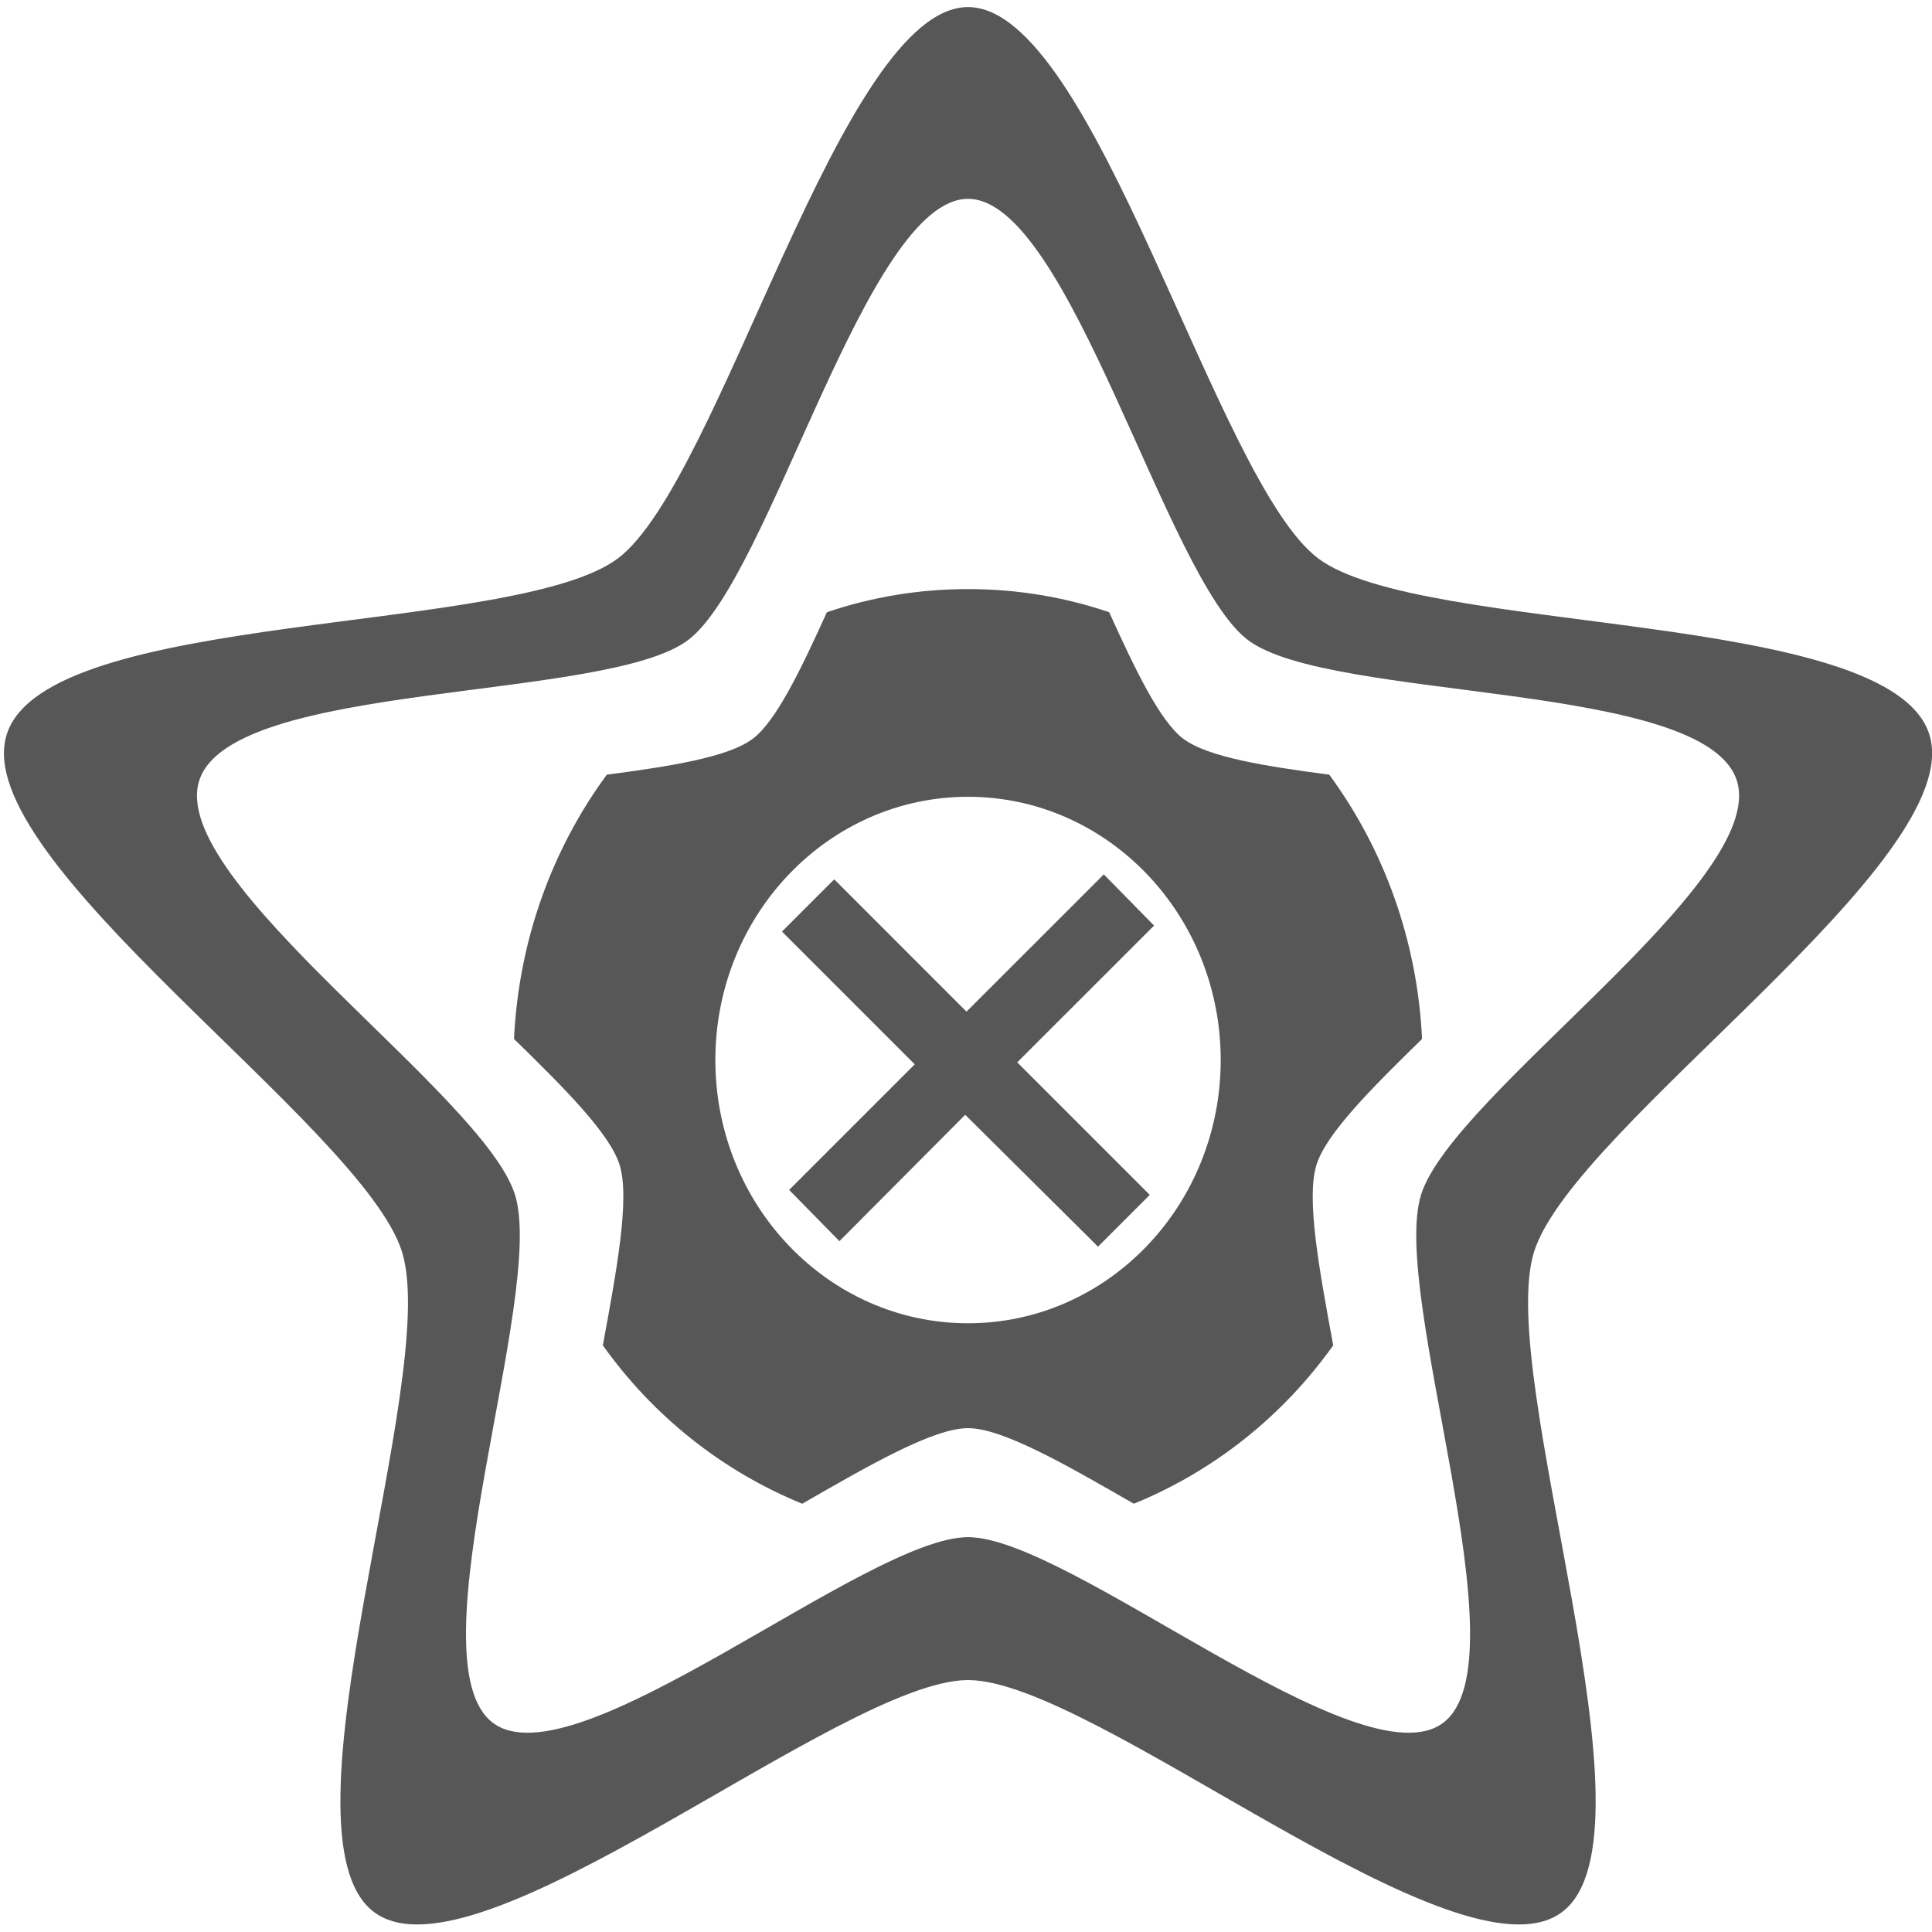 <?xml version="1.0" encoding="UTF-8" standalone="no"?>
<!-- Created with Inkscape (http://www.inkscape.org/) -->
<svg
   xmlns:dc="http://purl.org/dc/elements/1.1/"
   xmlns:cc="http://creativecommons.org/ns#"
   xmlns:rdf="http://www.w3.org/1999/02/22-rdf-syntax-ns#"
   xmlns:svg="http://www.w3.org/2000/svg"
   xmlns="http://www.w3.org/2000/svg"
   xmlns:sodipodi="http://sodipodi.sourceforge.net/DTD/sodipodi-0.dtd"
   xmlns:inkscape="http://www.inkscape.org/namespaces/inkscape"
   width="128"
   height="128"
   id="svg2"
   version="1.1"
   inkscape:version="0.46"
   sodipodi:docname="bookmark-missing.svg"
   sodipodi:version="0.32"
   inkscape:output_extension="org.inkscape.output.svg.inkscape">
  <defs
     id="defs4">
    <inkscape:perspective
       sodipodi:type="inkscape:persp3d"
       inkscape:vp_x="0 : 526.18109 : 1"
       inkscape:vp_y="0 : 1000 : 0"
       inkscape:vp_z="744.09448 : 526.18109 : 1"
       inkscape:persp3d-origin="372.04724 : 350.78739 : 1"
       id="perspective10" />
    <inkscape:perspective
       sodipodi:type="inkscape:persp3d"
       inkscape:vp_x="0 : 526.18109 : 1"
       inkscape:vp_y="0 : 1000 : 0"
       inkscape:vp_z="744.09448 : 526.18109 : 1"
       inkscape:persp3d-origin="372.04724 : 350.78739 : 1"
       id="perspective3411" />
    <inkscape:perspective
       sodipodi:type="inkscape:persp3d"
       inkscape:vp_x="0 : 526.18109 : 1"
       inkscape:vp_y="0 : 1000 : 0"
       inkscape:vp_z="744.09448 : 526.18109 : 1"
       inkscape:persp3d-origin="372.04724 : 350.78739 : 1"
       id="perspective2451" />
    <linearGradient
       id="linearGradient4622">
      <stop
         id="stop4624"
         offset="0"
         style="stop-color:#dabce7;stop-opacity:1;" />
      <stop
         id="stop4626"
         offset="1"
         style="stop-color:#efe8ef;stop-opacity:1;" />
    </linearGradient>
    <inkscape:perspective
       id="perspective11"
       inkscape:persp3d-origin="24 : 16 : 1"
       inkscape:vp_z="48 : 24 : 1"
       inkscape:vp_y="0 : 1000 : 0"
       inkscape:vp_x="0 : 24 : 1"
       sodipodi:type="inkscape:persp3d" />
    <inkscape:perspective
       sodipodi:type="inkscape:persp3d"
       inkscape:vp_x="0 : 526.18109 : 1"
       inkscape:vp_y="0 : 1000 : 0"
       inkscape:vp_z="744.09448 : 526.18109 : 1"
       inkscape:persp3d-origin="372.04724 : 350.78739 : 1"
       id="perspective2511" />
    <inkscape:perspective
       sodipodi:type="inkscape:persp3d"
       inkscape:vp_x="0 : 526.18109 : 1"
       inkscape:vp_y="0 : 1000 : 0"
       inkscape:vp_z="744.09448 : 526.18109 : 1"
       inkscape:persp3d-origin="372.04724 : 350.78739 : 1"
       id="perspective2509" />
    <linearGradient
       id="linearGradient2503">
      <stop
         id="stop2505"
         offset="0"
         style="stop-color:#dabce7;stop-opacity:1;" />
      <stop
         id="stop2507"
         offset="1"
         style="stop-color:#efe8ef;stop-opacity:1;" />
    </linearGradient>
    <inkscape:perspective
       id="perspective2501"
       inkscape:persp3d-origin="24 : 16 : 1"
       inkscape:vp_z="48 : 24 : 1"
       inkscape:vp_y="0 : 1000 : 0"
       inkscape:vp_x="0 : 24 : 1"
       sodipodi:type="inkscape:persp3d" />
  </defs>
  <sodipodi:namedview
     id="base"
     pagecolor="#ffffff"
     bordercolor="#666666"
     borderopacity="1.0"
     inkscape:pageopacity="0.0"
     inkscape:pageshadow="2"
     inkscape:zoom="3.7178349"
     inkscape:cx="65.666046"
     inkscape:cy="46.002812"
     inkscape:document-units="px"
     inkscape:current-layer="layer1"
     showgrid="false"
     inkscape:window-width="1097"
     inkscape:window-height="841"
     inkscape:window-x="0"
     inkscape:window-y="0"
     inkscape:window-maximized="0">
    <inkscape:grid
       type="xygrid"
       id="grid2816"
       empspacing="8"
       visible="true"
       enabled="true"
       snapvisiblegridlinesonly="true" />
  </sodipodi:namedview>
  <g
     inkscape:label="Layer 1"
     inkscape:groupmode="layer"
     id="layer1"
     transform="translate(0,-924.362)">
    <path
       style="opacity:0.66;fill:#000000;fill-opacity:1;fill-rule:nonzero;stroke:none"
       d="M 64.134,924.831 C 55.729,924.831 47.753,956.199 40.953,961.346 C 34.153,966.493 3.041,964.702 0.443,973.03 C -2.154,981.358 24.035,998.969 26.633,1007.297 C 29.23,1015.625 17.969,1045.887 24.769,1051.034 C 31.569,1056.181 55.729,1035.671 64.134,1035.671 C 72.54,1035.671 96.7,1056.181 103.5,1051.034 C 110.3,1045.887 99.039,1015.625 101.636,1007.297 C 104.234,998.969 130.423,981.358 127.826,973.03 C 125.228,964.702 94.116,966.493 87.316,961.346 C 80.516,956.199 72.54,924.831 64.134,924.831 z M 64.134,937.536 C 70.859,937.536 77.233,962.645 82.673,966.762 C 88.113,970.88 112.997,969.433 115.074,976.095 C 117.152,982.758 96.227,996.854 94.149,1003.516 C 92.071,1010.178 101.06,1034.381 95.62,1038.498 C 90.181,1042.616 70.859,1026.202 64.134,1026.202 C 57.41,1026.202 38.088,1042.616 32.649,1038.498 C 27.209,1034.381 36.198,1010.178 34.12,1003.516 C 32.042,996.854 11.117,982.758 13.195,976.095 C 15.272,969.433 40.156,970.88 45.596,966.762 C 51.036,962.645 57.41,937.536 64.134,937.536 z"
       id="path2824" />
    <path
       style="opacity:0.66;fill:#000000;fill-opacity:1;fill-rule:nonzero;stroke:none"
       d="M 64.134,963.39 C 60.871,963.39 57.727,963.923 54.784,964.923 C 53.061,968.72 51.427,972.131 49.879,973.302 C 48.263,974.526 44.409,975.134 40.201,975.687 C 36.603,980.583 34.366,986.632 34.054,993.195 C 37.352,996.418 40.398,999.447 41.051,1001.54 C 41.746,1003.767 40.851,1008.549 39.94,1013.496 C 43.284,1018.189 47.845,1021.822 53.149,1023.988 C 57.526,1021.474 61.817,1018.981 64.134,1018.981 C 66.452,1018.981 70.743,1021.474 75.12,1023.988 C 80.424,1021.822 84.985,1018.189 88.329,1013.496 C 87.418,1008.549 86.523,1003.767 87.218,1001.54 C 87.871,999.447 90.917,996.418 94.215,993.195 C 93.903,986.632 91.666,980.583 88.068,975.687 C 83.86,975.134 80.006,974.526 78.39,973.302 C 76.842,972.131 75.208,968.72 73.485,964.923 C 70.542,963.923 67.398,963.39 64.134,963.39 z M 64.134,977.151 C 73.38,977.151 80.875,984.96 80.875,994.592 C 80.875,1004.223 73.38,1012.032 64.134,1012.032 C 54.889,1012.032 47.394,1004.223 47.394,994.592 C 47.394,984.96 54.889,977.151 64.134,977.151 z"
       id="path2831" />
    <g
       inkscape:label="Layer 1"
       id="g2513"
       transform="matrix(0.25,0.25,-0.25,0.25,64.273,962.129)">
      <path
         sodipodi:nodetypes="ccccccccccccc"
         id="path4314"
         d="M 22.975,58.989 L 22.975,72.831 L 58.158,72.831 L 58.158,106.118 L 71.607,106.242 L 71.53,72.831 L 106.601,72.707 L 106.601,58.989 L 71.475,58.989 L 71.484,22.735 L 58.039,22.615 L 58.035,58.997 L 22.975,58.989 z"
         style="opacity:0.66;fill:#000000;fill-opacity:1;stroke:none;stroke-width:1;stroke-linecap:round;stroke-linejoin:round;stroke-miterlimit:4;stroke-dasharray:none;stroke-opacity:1" />
    </g>
  </g>
</svg>
